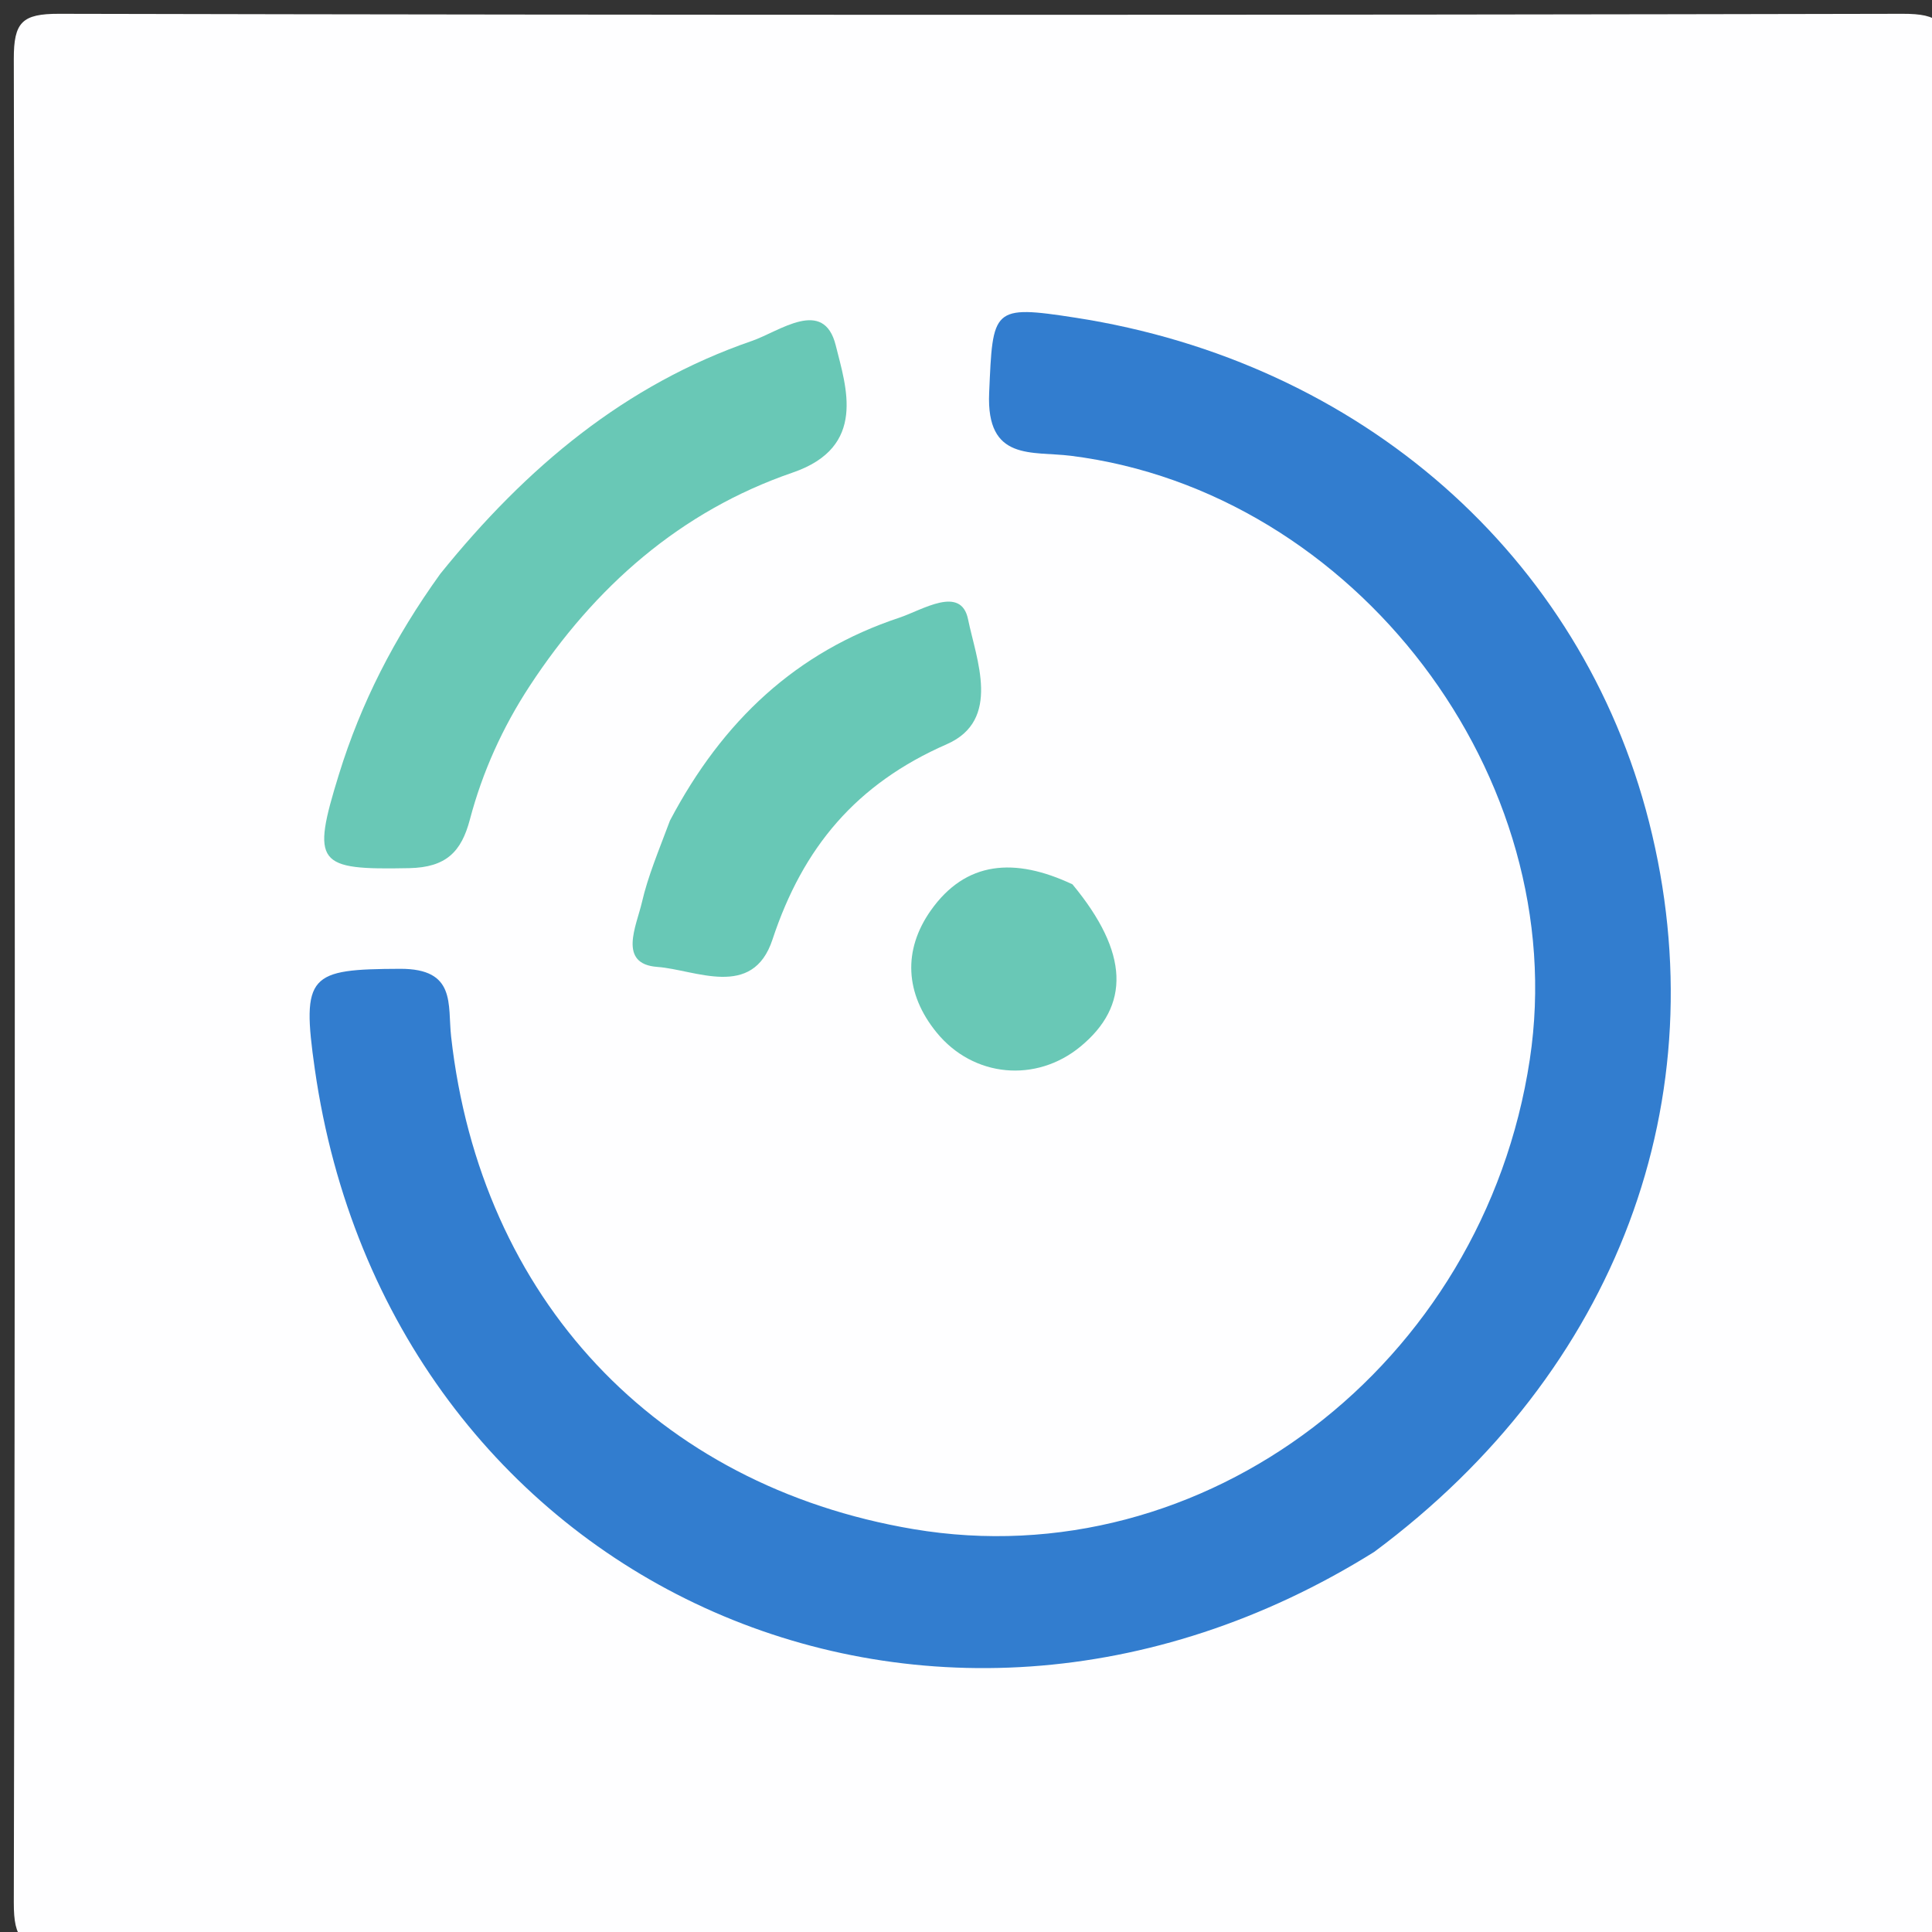 <svg version="1.1" id="Layer_1" xmlns="http://www.w3.org/2000/svg" xmlns:xlink="http://www.w3.org/1999/xlink" x="0px" y="0px"
	 width="100%" viewBox="0 0 131 131" enable-background="new 0 0 131 131" xml:space="preserve">
<rect x="0" y="0" width="131" height="131" fill="#333333" stroke="none"/>
<path fill="#FEFEFF" opacity="1" stroke="none" 
	d="
M81,132 
	C55,132 29.5,131.959 4,132.065 
	C1.499,132.076 0.931,131.5 0.936,129 
	C1.026,87.333 1.026,45.667 0.936,4 
	C0.931,1.5 1.5,0.931 4,0.936 
	C45.667,1.026 87.333,1.026 129,0.936 
	C131.5,0.931 132.069,1.5 132.064,4 
	C131.974,45.667 131.974,87.333 132.064,129 
	C132.069,131.5 131.502,132.088 128.999,132.067 
	C113.167,131.935 97.333,132 81,132 
z"/>
<path fill="#327DCF" opacity="1" stroke="none" 
	d="
M93.177,105.228 
	C62.892,124.156 26.325,107.314 21.345,72.486 
	C20.426,66.062 20.968,65.716 27.125,65.691 
	C30.958,65.676 30.345,68.111 30.588,70.287 
	C32.572,88.034 44.485,100.736 61.929,103.682 
	C81.63,107.009 100.591,92.567 103.728,71.844 
	C106.627,52.699 91.9,33.33 72.615,30.906 
	C69.973,30.574 66.866,31.309 67.07,26.643 
	C67.321,20.903 67.246,20.663 72.92,21.541 
	C92.275,24.536 107.228,37.681 111.814,55.733 
	C116.569,74.448 109.672,92.98 93.177,105.228 
z"/>
<path fill="#69C8B6" opacity="1" stroke="none" 
	d="
M29.852,38.912 
	C35.705,31.653 42.407,26.073 50.985,23.116 
	C52.855,22.471 55.858,20.147 56.669,23.423 
	C57.363,26.226 58.812,30.302 53.759,32.039 
	C46.132,34.66 40.319,39.789 35.912,46.519 
	C34.079,49.319 32.714,52.338 31.861,55.566 
	C31.287,57.741 30.269,58.815 27.741,58.865 
	C21.472,58.989 21.091,58.614 22.985,52.494 
	C24.471,47.691 26.712,43.276 29.852,38.912 
z"/>
<path fill="#68C8B6" opacity="1" stroke="none" 
	d="
M45.426,55.642 
	C49.003,48.854 54.004,44.2 60.979,41.883 
	C62.536,41.365 65.164,39.655 65.64,41.994 
	C66.189,44.689 67.925,48.83 64.196,50.462 
	C58.051,53.152 54.439,57.464 52.376,63.712 
	C51.032,67.781 47.155,65.751 44.571,65.562 
	C41.87,65.365 43.156,62.781 43.527,61.175 
	C43.935,59.404 44.657,57.705 45.426,55.642 
z"/>
<path fill="#69C8B6" opacity="1" stroke="none" 
	d="
M72.719,59.963 
	C76.571,64.613 76.636,68.188 73.252,70.97 
	C70.251,73.437 65.997,73.064 63.506,70.007 
	C61.371,67.387 61.209,64.433 63.114,61.733 
	C65.485,58.374 68.8,58.119 72.719,59.963 
z"/>
</svg>